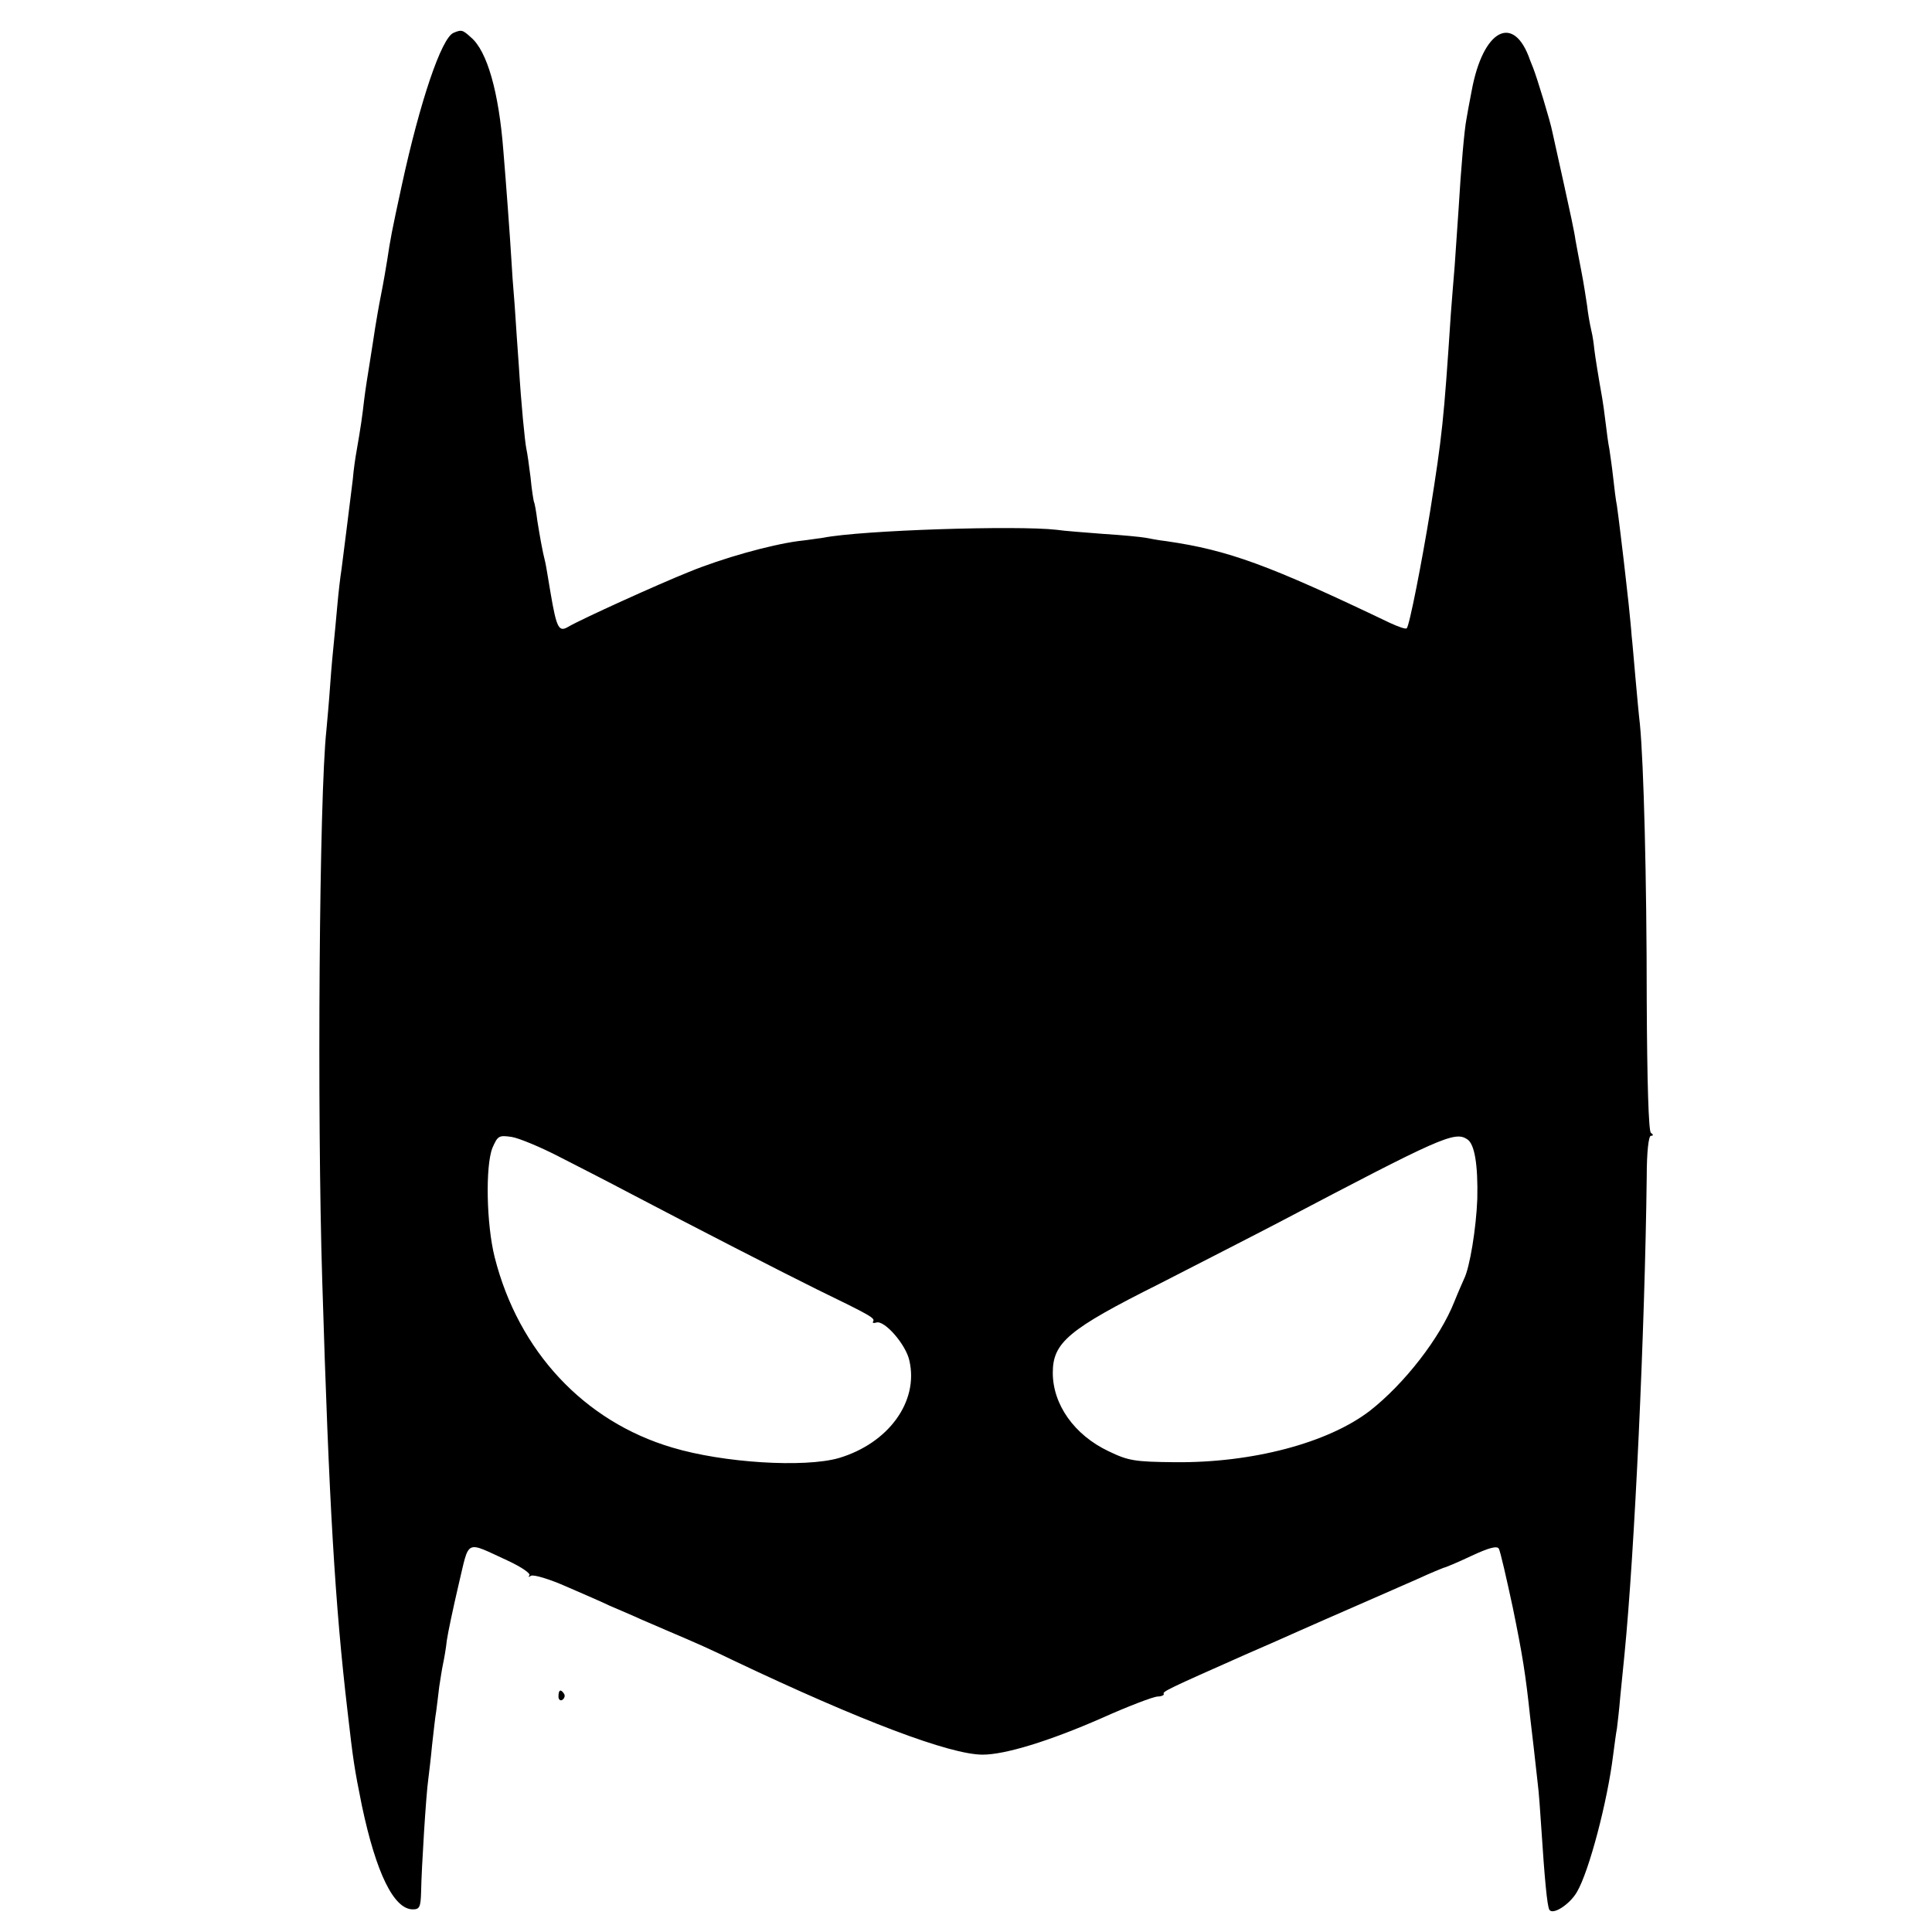 <?xml version="1.0" standalone="no"?>
<!DOCTYPE svg PUBLIC "-//W3C//DTD SVG 20010904//EN"
 "http://www.w3.org/TR/2001/REC-SVG-20010904/DTD/svg10.dtd">
<svg version="1.0" xmlns="http://www.w3.org/2000/svg"
 width="512pt" height="512pt" viewBox="0 0 512 512"
 preserveAspectRatio="xMidYMid meet">
<g transform="translate(0,512) scale(0.1,-0.1)"
fill="#000000" stroke="none">
<path d="M1202 5033 c-32 -13 -89 -182 -137 -403 -28 -129 -30 -141 -39 -200
-3 -19 -10 -60 -16 -90 -6 -30 -13 -71 -16 -90 -3 -19 -9 -60 -14 -90 -5 -30
-12 -75 -15 -100 -5 -44 -9 -72 -20 -135 -3 -16 -8 -50 -10 -75 -8 -66 -25
-200 -30 -239 -3 -18 -8 -61 -11 -95 -3 -33 -7 -77 -9 -96 -2 -19 -7 -71 -10
-115 -3 -44 -8 -98 -10 -120 -19 -174 -25 -1014 -11 -1460 18 -594 34 -858 67
-1140 15 -131 18 -151 38 -250 38 -180 85 -275 135 -275 18 0 21 6 22 48 1 59
13 256 19 297 2 16 7 57 10 90 4 33 8 74 11 90 2 17 6 46 8 65 3 19 7 46 10
60 3 14 8 42 10 62 3 21 17 87 31 147 30 125 15 118 133 64 34 -16 59 -33 55
-38 -4 -4 -2 -5 4 -1 7 4 50 -9 95 -29 46 -20 97 -42 113 -50 17 -7 46 -20 65
-28 19 -9 58 -25 85 -37 87 -37 118 -51 180 -81 337 -160 573 -249 659 -249
60 0 177 36 316 97 69 31 135 56 147 57 11 0 19 4 17 7 -4 6 13 14 216 104 58
25 114 50 125 55 32 14 124 55 205 90 41 18 100 44 130 57 30 14 60 26 65 28
6 1 39 15 75 32 45 21 67 27 72 19 4 -7 20 -77 37 -156 26 -127 34 -177 46
-290 4 -31 14 -121 20 -175 3 -22 7 -78 10 -125 8 -123 15 -202 21 -211 9 -15
54 14 73 47 32 54 81 240 96 363 4 30 8 61 10 70 1 9 6 48 9 86 4 39 9 88 11
110 27 273 54 858 59 1267 0 65 5 108 11 108 7 0 7 3 0 8 -6 4 -10 134 -11
352 0 322 -8 627 -18 730 -3 25 -8 81 -12 125 -4 44 -8 94 -10 110 -1 17 -5
55 -8 85 -6 51 -8 76 -22 190 -3 25 -7 56 -9 70 -3 14 -7 48 -10 75 -3 28 -8
61 -10 75 -3 14 -7 45 -10 70 -3 25 -7 54 -9 65 -9 50 -19 112 -21 130 -1 11
-4 34 -8 50 -4 17 -9 46 -11 65 -3 19 -9 60 -15 90 -6 30 -13 69 -16 85 -2 17
-16 82 -30 145 -14 63 -28 126 -31 140 -5 27 -41 145 -51 170 -3 8 -7 17 -8
20 -43 126 -125 83 -155 -81 -6 -30 -12 -64 -14 -76 -5 -25 -14 -124 -21 -243
-3 -47 -8 -112 -10 -145 -3 -33 -7 -89 -10 -125 -19 -288 -23 -323 -55 -525
-22 -135 -55 -304 -62 -310 -3 -3 -22 4 -44 14 -322 154 -428 193 -594 217
-19 2 -44 7 -55 9 -11 2 -61 7 -110 10 -50 4 -106 8 -125 11 -105 12 -516 -1
-618 -21 -9 -1 -39 -6 -67 -9 -74 -10 -200 -45 -290 -82 -80 -32 -283 -124
-319 -145 -25 -15 -31 -4 -47 90 -7 42 -13 78 -14 81 -8 31 -15 73 -21 110 -3
24 -7 47 -9 50 -1 3 -6 32 -9 65 -4 33 -9 67 -11 75 -4 19 -14 121 -20 220 -3
41 -8 113 -11 160 -4 47 -8 103 -9 125 -3 52 -14 202 -21 285 -12 156 -43 265
-86 301 -22 20 -25 21 -46 12z m281 -2979 c51 -26 133 -68 182 -94 175 -92
411 -213 500 -257 144 -70 154 -76 149 -85 -3 -4 1 -5 8 -3 21 8 79 -58 88
-101 25 -109 -56 -219 -187 -258 -91 -26 -306 -13 -442 28 -233 69 -407 255
-470 504 -22 87 -25 242 -6 290 14 32 17 34 51 29 19 -3 77 -27 127 -53z
m2405 47 c20 -12 29 -68 27 -158 -3 -79 -20 -182 -35 -212 -4 -9 -16 -36 -26
-61 -38 -96 -132 -217 -224 -289 -111 -85 -311 -138 -516 -136 -108 1 -124 4
-176 29 -91 43 -148 124 -148 208 0 80 41 115 283 236 111 57 254 130 317 163
426 224 465 242 498 220z"/>
<path d="M1480 624 c0 -8 5 -12 10 -9 6 4 8 11 5 16 -9 14 -15 11 -15 -7z"/>
</g>
</svg>
